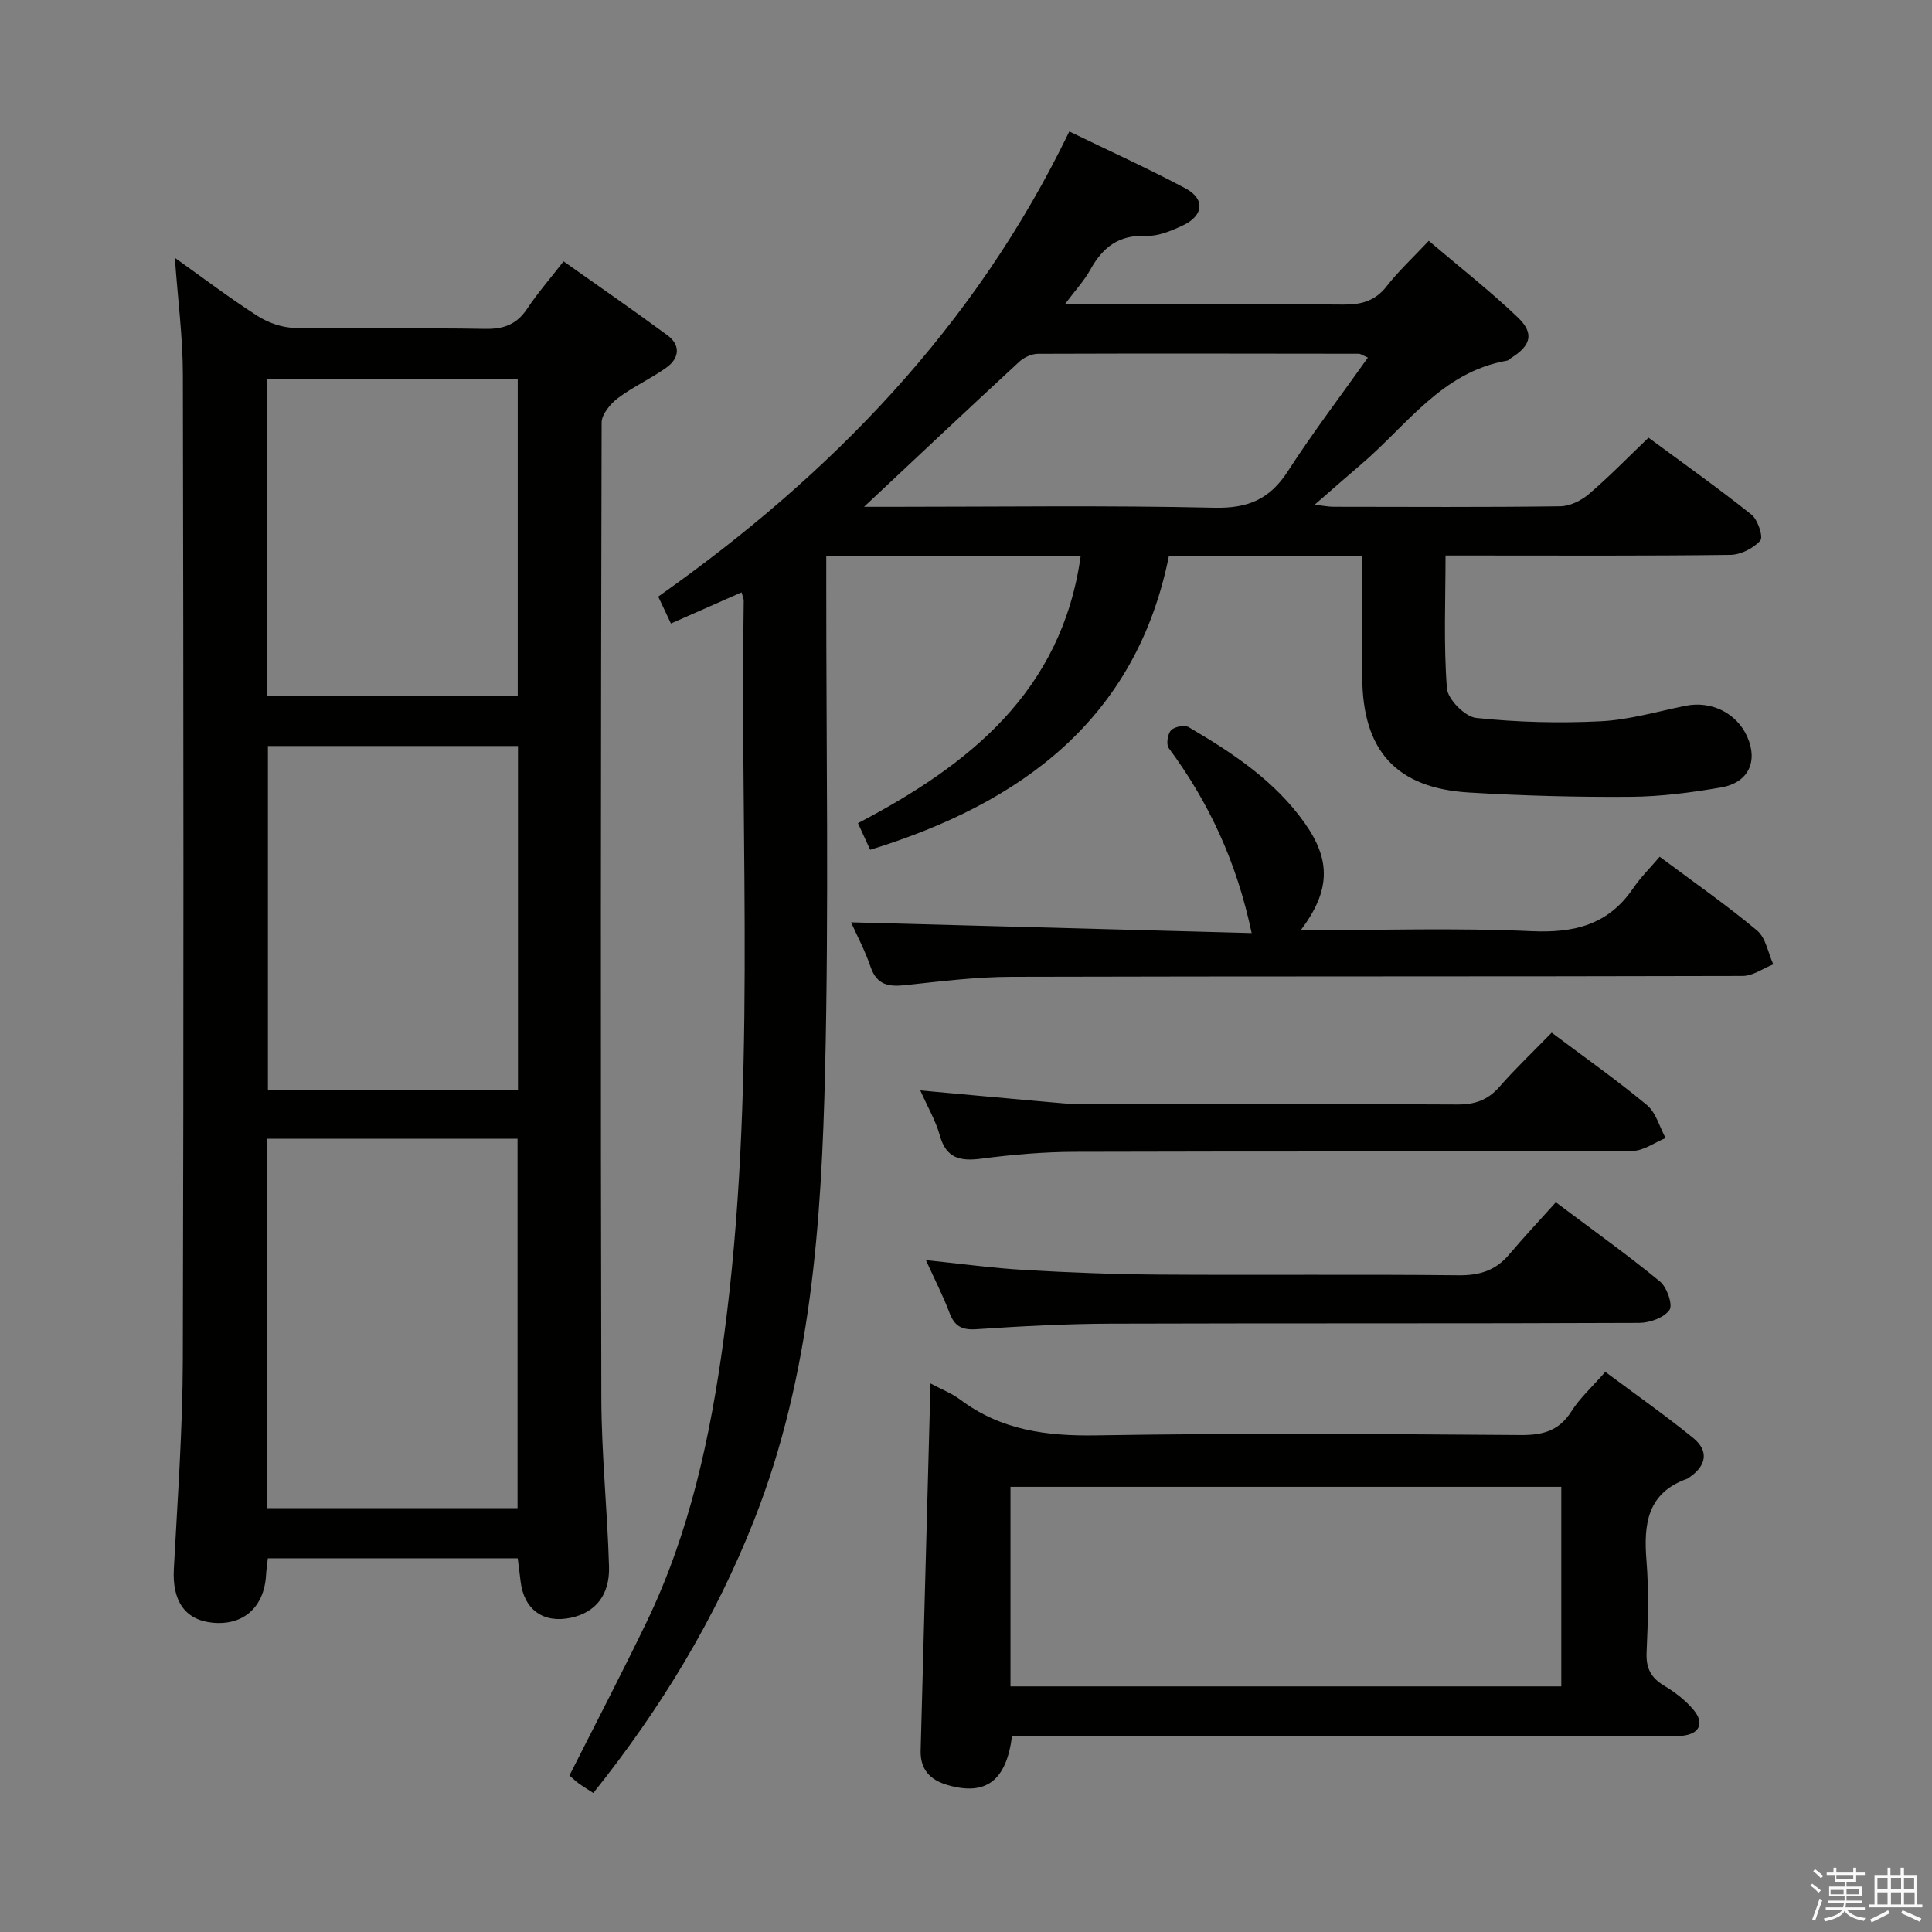 <svg enable-background="new 0 0 400 400" viewBox="0 0 400 400" xmlns="http://www.w3.org/2000/svg"><rect x="0" y="0" width="400" height="400" fill="#808080" stroke="none"/><path d="m374.8 390.4.4-.4c.7.5 1.3 1 1.8 1.4l-.5.5c-.5-.6-1.1-1.1-1.7-1.5zm1 7.3-.6-.3c.5-1.4 1.1-2.8 1.5-4.3.2.1.4.2.6.3-.5 1.3-1 2.8-1.5 4.3zm-.4-10.3.4-.4c.4.3 1 .8 1.7 1.4l-.5.5c-.4-.5-1-1-1.6-1.5zm2.5.3h1.7v-1h.6v1h3.5v-1h.6v1h1.8v.5h-1.8v1.4h-2v1h3.2v2h-3.2v.9h3.3v.5h-3.4c0 .3-.1.6-.1.9h4v.5h-3.7c.7.9 1.9 1.5 3.8 1.7-.1.2-.2.4-.3.6-2.1-.4-3.5-1.1-4-2.1-.4 1-1.8 1.7-4 2.2-.1-.2-.2-.4-.3-.6 2.1-.4 3.4-1 3.8-1.8h-3.4v-.5h3.6c.1-.3.1-.6.2-.9h-3.3v-.5h3.4c0-.3 0-.6 0-.9h-3.2v-2h3.3v-1h-2.1v-1.4h-1.7v-.5zm1.1 3.5v1h2.7c0-.3 0-.4 0-.4 0-.1 0-.2 0-.2 0-.1 0-.2 0-.3h-2.7zm1.2-3v.9h3.5v-.9zm4.7 3h-2.6v.6.4h2.6z" fill="#fafafb"/><path d="m393.6 386.7h.6v1.5h2.7v6.1h1.1v.6h-11v-.6h1.1v-6.1h2.7v-1.5h.6v1.5h2.1v-1.5zm-2.7 8.8.4.6c-1.2.6-2.5 1.3-3.8 1.9-.1-.2-.2-.4-.3-.6 1.2-.6 2.5-1.2 3.7-1.9zm-2.2-6.7v2.4h2.1v-2.4zm0 3v2.5h2.1v-2.5zm2.8-3v2.4h2.1v-2.4zm0 3v2.5h2.1v-2.5zm6 6.1c-1.4-.7-2.7-1.3-3.9-1.8l.3-.6c1.5.6 2.7 1.2 3.9 1.7zm-1.2-9.1h-2.1v2.4h2.1zm-2.1 3v2.5h2.2v-2.5z" fill="#fafafb"/><g fill="#010100"><path d="m282 115.2c-13.36 0-26.16 0-40.01 0-6.78 33.56-30.31 51.03-61.83 60.74-.75-1.63-1.56-3.38-2.53-5.51 23.05-12.06 42.17-27.27 46.1-55.24-17.33 0-34.62 0-52.66 0v5.83c-.02 33.49.55 67-.24 100.48-.75 31.57-2.85 63.1-14.63 93.04-8.1 20.61-19.42 39.25-33.36 56.68-1.22-.8-2.19-1.38-3.1-2.04-.66-.48-1.24-1.07-1.84-1.59 5.38-10.66 10.82-21.1 15.94-31.7 8.98-18.61 13.27-38.56 16.01-58.86 6.84-50.73 3.32-101.76 4.13-152.66.01-.44-.22-.89-.45-1.73-4.81 2.12-9.47 4.17-14.62 6.45-.85-1.8-1.67-3.52-2.63-5.57 35.89-25.31 65.62-55.95 85.11-96.3 8.31 4.04 16.3 7.66 24.03 11.77 4.13 2.2 3.8 5.67-.56 7.7-2.38 1.11-5.1 2.26-7.61 2.15-5.64-.24-8.96 2.38-11.51 6.99-1.25 2.27-3.07 4.22-5.27 7.16h7.58c16.66 0 33.33-.09 49.99.07 3.75.04 6.64-.7 9.06-3.8 2.44-3.14 5.4-5.87 8.71-9.4 6.44 5.48 12.7 10.38 18.42 15.84 3.48 3.32 2.74 5.85-1.36 8.41-.28.18-.53.5-.82.55-13.52 2.33-20.79 13.44-30.24 21.48-3.02 2.57-6 5.2-9.62 8.35 1.79.21 2.83.43 3.87.43 15.66.02 31.33.11 46.99-.1 2-.03 4.34-1.18 5.91-2.53 4.16-3.55 7.98-7.49 12.35-11.67 7 5.17 14.31 10.35 21.31 15.92 1.32 1.05 2.49 4.63 1.83 5.38-1.41 1.6-4.04 2.93-6.19 2.96-17.66.23-35.32.13-52.99.13-1.82 0-3.63 0-5.99 0 0 9.36-.41 18.48.29 27.51.18 2.28 3.75 5.87 6.05 6.12 8.54.9 17.22 1.12 25.81.69 5.9-.29 11.73-2.04 17.57-3.21 5.33-1.08 10.59 1.53 12.76 6.44 2.25 5.09.24 9.49-5.42 10.47-6.2 1.07-12.53 1.9-18.8 1.94-11.13.08-22.29-.22-33.41-.89-15.05-.9-22.03-8.68-22.09-23.86-.07-8.16-.04-16.32-.04-25.02zm-103.11-10.27h5.55c22.33 0 44.66-.32 66.98.19 6.96.16 11.48-1.76 15.21-7.54 5.16-8 10.95-15.6 16.58-23.54-1.26-.56-1.55-.8-1.83-.8-22.16-.03-44.32-.07-66.48.01-1.31.01-2.91.74-3.89 1.66-10.51 9.7-20.91 19.51-32.12 30.02z"/><path d="m107.19 322.63c-17.52 0-34.48 0-51.74 0-.14 1.28-.31 2.38-.37 3.48-.38 6.65-4.72 10.5-11.11 9.85-5.7-.58-8.33-4.54-7.98-11.09.77-14.45 1.82-28.9 1.86-43.36.19-67.98.14-135.97.01-203.95-.01-7.76-1.04-15.51-1.66-24.18 5.89 4.19 11.32 8.32 17.05 11.99 2.21 1.42 5.09 2.46 7.69 2.51 13.16.25 26.33-.03 39.49.21 3.88.07 6.57-.93 8.73-4.19 2.1-3.18 4.63-6.06 7.52-9.79 7.3 5.17 14.48 10.13 21.51 15.31 2.79 2.06 2.44 4.76-.17 6.65-3.21 2.32-6.92 3.97-10.08 6.35-1.56 1.18-3.38 3.35-3.38 5.08-.17 67.32-.22 134.64-.06 201.95.03 11.63 1.25 23.24 1.59 34.88.18 5.93-2.83 9.52-7.86 10.6-5.73 1.24-9.77-1.68-10.45-7.55-.17-1.45-.36-2.9-.59-4.75zm-.04-10.38c0-25.75 0-51.1 0-76.49-17.53 0-34.61 0-51.89 0v76.49zm.09-157.8c-17.43 0-34.51 0-51.77 0v71.23h51.77c0-23.89 0-47.47 0-71.23zm-51.94-10.3h51.89c0-22.18 0-43.92 0-65.65-17.49 0-34.58 0-51.89 0z"/><path d="m192.65 286.43c2.19 1.18 4.39 2.02 6.2 3.38 8.41 6.3 17.8 7.54 28.13 7.37 29.3-.5 58.62-.28 87.92-.07 4.59.03 7.89-.89 10.44-4.9 1.75-2.76 4.27-5.03 7.02-8.18 6.14 4.58 12.34 8.93 18.2 13.69 3.27 2.66 2.77 5.71-.75 8.12-.14.09-.26.23-.41.29-8.37 2.92-9.13 9.41-8.51 17.03.51 6.29.3 12.66.02 18.97-.14 3.25.89 5.23 3.64 6.88 2.25 1.34 4.45 3.04 6.11 5.04 2.31 2.77 1.15 5-2.45 5.33-1.32.12-2.66.04-3.99.04-42.96 0-85.93 0-128.89 0-1.96 0-3.92 0-5.8 0-1.19 9.37-5.49 12.42-13.33 10.16-3.7-1.07-5.7-3.29-5.59-7.18.67-25.11 1.35-50.22 2.04-75.97zm16.56 62.72h114.04c0-14.02 0-27.59 0-41.32-38.2 0-76.05 0-114.04 0z"/><path d="m269.31 192.59c16.5 0 32.15-.51 47.73.2 8.86.4 15.9-1.28 21.05-8.83 1.58-2.32 3.62-4.33 5.53-6.58 7.29 5.44 13.97 10.09 20.18 15.29 1.8 1.51 2.26 4.62 3.34 6.99-2.12.84-4.24 2.4-6.36 2.4-50.46.14-100.92.04-151.38.18-7.28.02-14.57.92-21.83 1.71-3.5.38-6.02.07-7.33-3.78-1.16-3.4-2.87-6.61-4.04-9.21 27.78.74 55.42 1.48 82.94 2.22-3.11-14.77-8.88-27.1-17.17-38.3-.56-.76-.22-2.94.49-3.69s2.8-1.14 3.66-.63c9.06 5.32 17.82 11.09 24.02 19.87 5.45 7.7 5.32 13.99-.83 22.16z"/><path d="m191.7 260.9c7.26.74 13.82 1.65 20.41 2.03 9.29.54 18.6.9 27.9.96 20.65.14 41.29-.08 61.94.14 4.33.05 7.67-.96 10.47-4.26 3.1-3.66 6.38-7.16 9.7-10.85 7.89 5.93 14.92 10.94 21.57 16.41 1.44 1.18 2.69 4.84 1.96 5.88-1.13 1.6-4.07 2.67-6.24 2.68-36.46.16-72.93.04-109.39.16-9.3.03-18.61.53-27.9 1.15-3.04.2-4.53-.67-5.56-3.45-1.33-3.52-3.06-6.88-4.86-10.85z"/><path d="m190.54 225.76c9.64.88 18.22 1.67 26.8 2.43 1.98.18 3.97.38 5.96.38 26.15.03 52.31-.05 78.46.1 3.65.02 6.29-.93 8.69-3.67 3.39-3.87 7.14-7.42 10.81-11.2 6.8 5.1 13.46 9.8 19.72 14.99 1.88 1.56 2.61 4.52 3.86 6.83-2.29.93-4.58 2.66-6.88 2.67-38.48.17-76.96.06-115.44.18-6.46.02-12.95.58-19.36 1.42-4.39.57-7.28-.07-8.59-4.84-.82-2.97-2.45-5.72-4.03-9.29z"/></g></svg>
